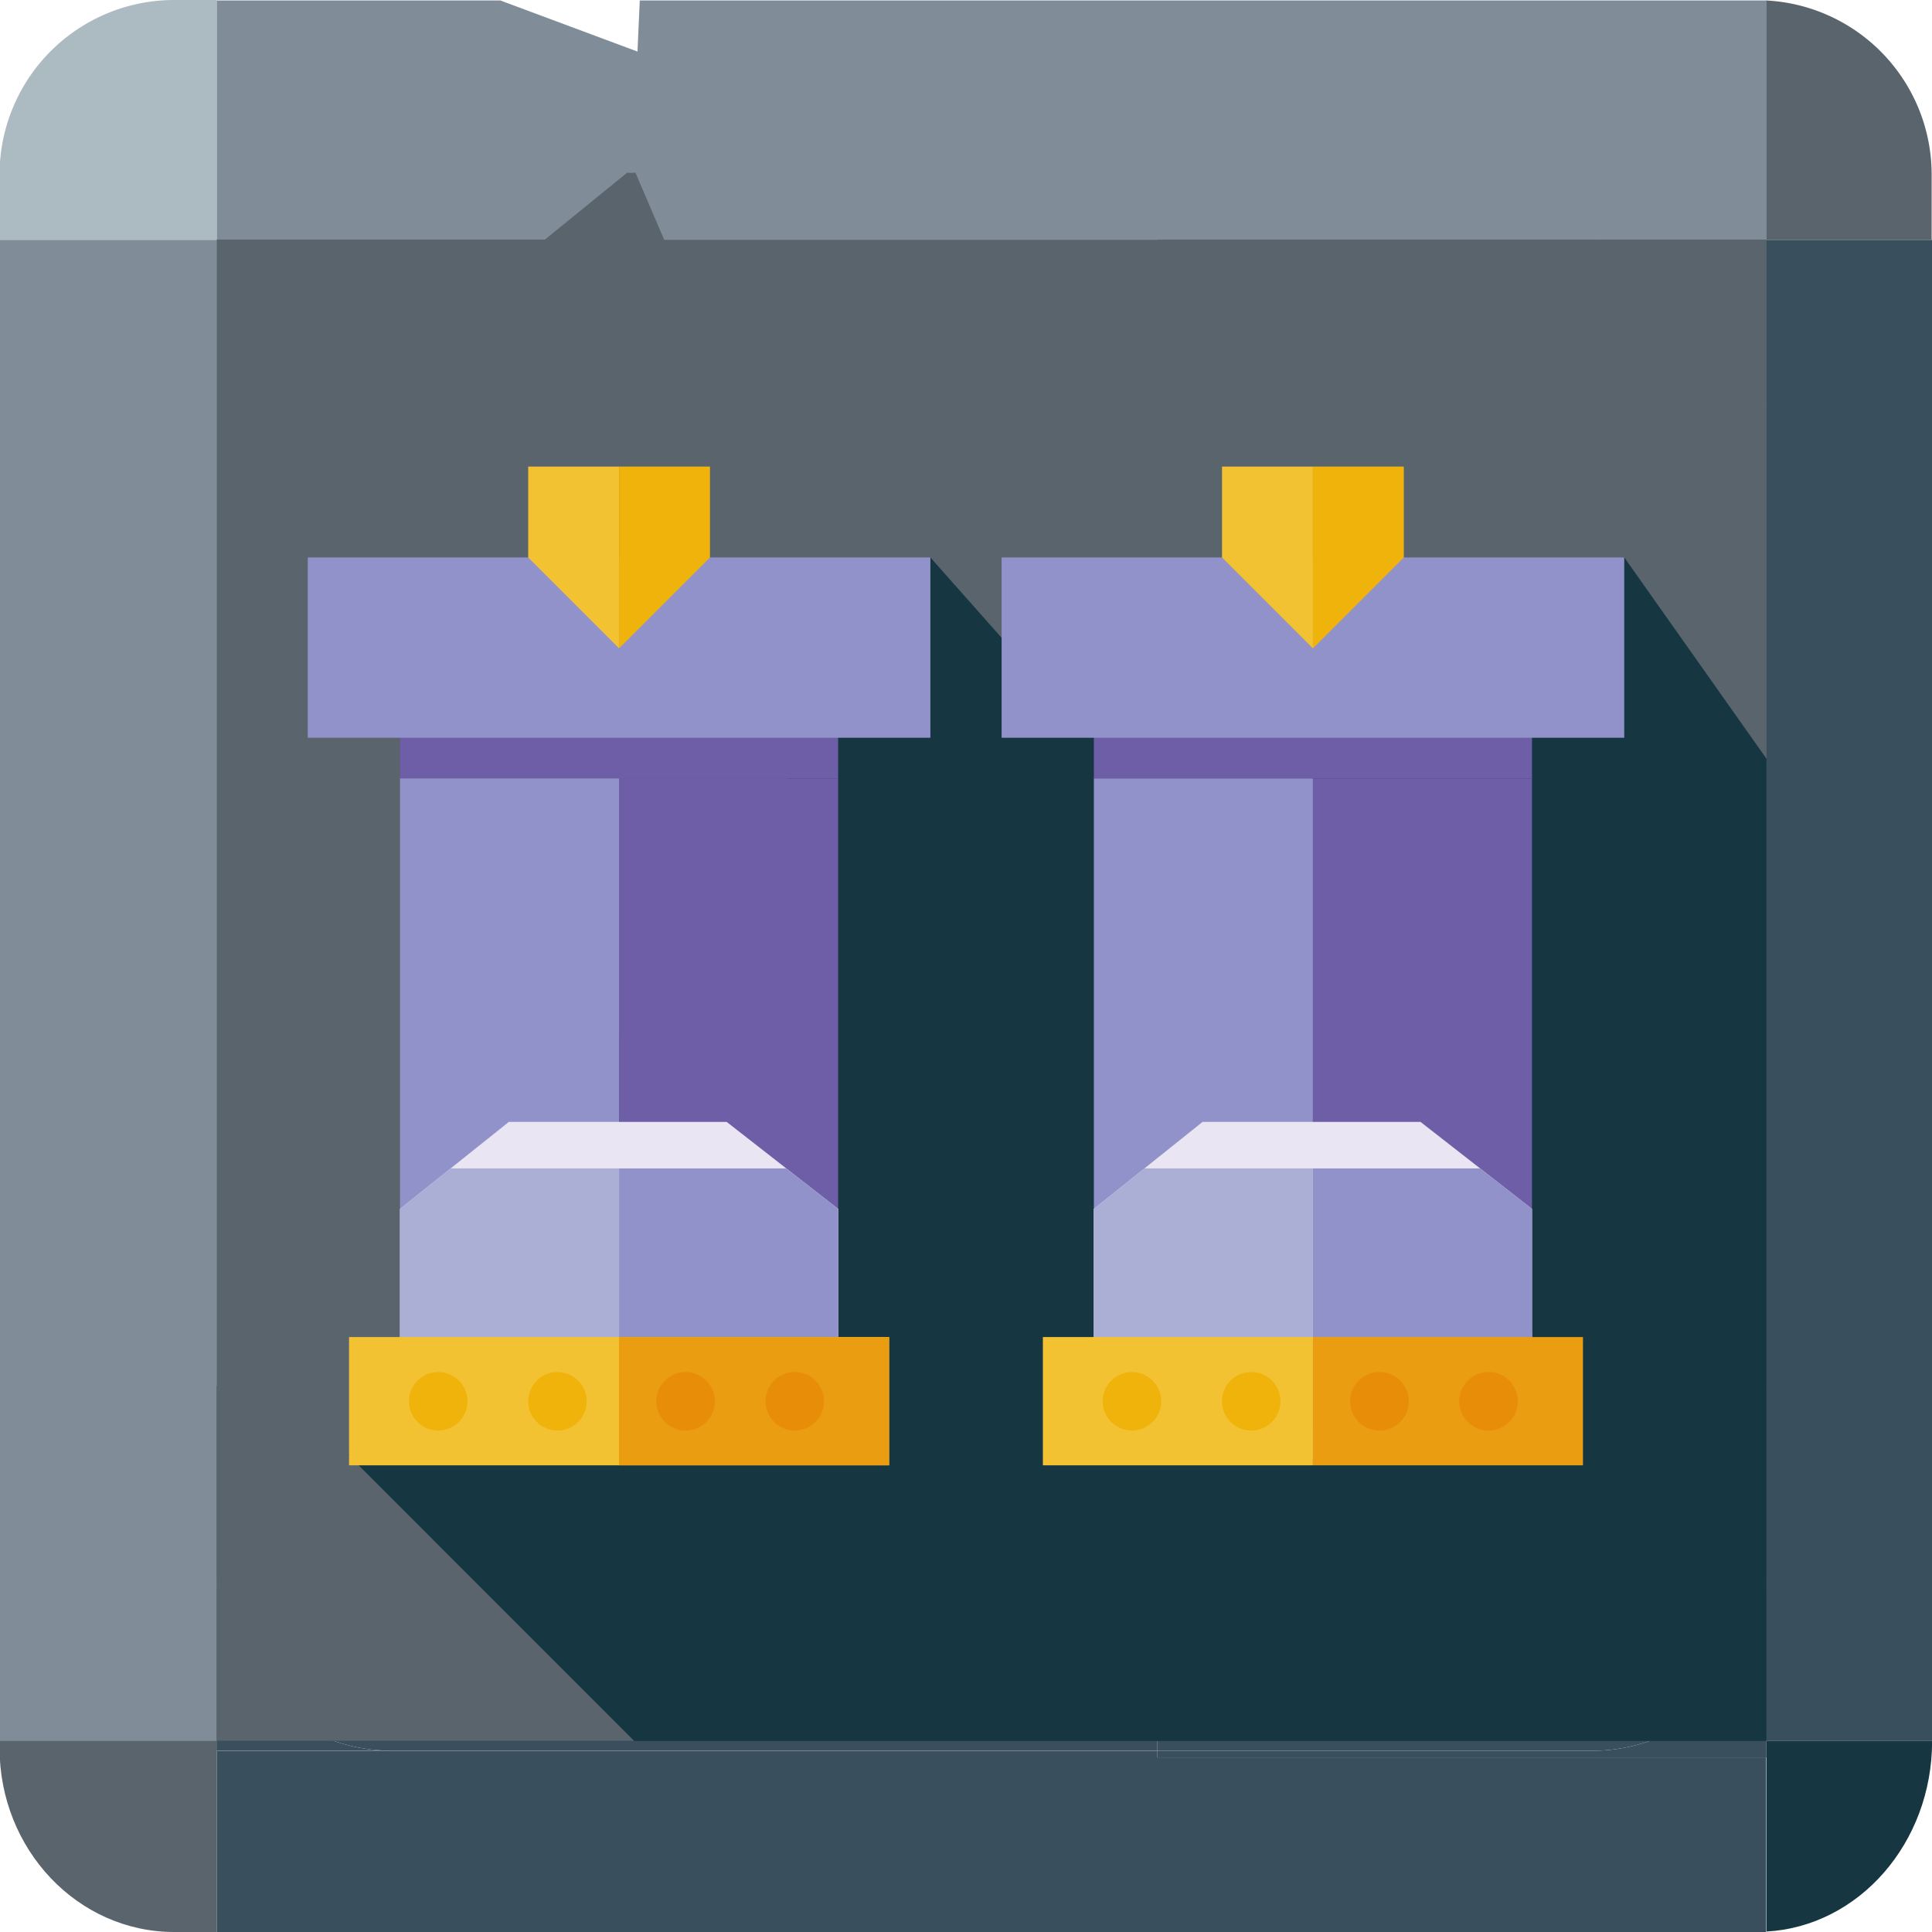 <svg id="Layer_1" data-name="Layer 1" xmlns="http://www.w3.org/2000/svg" viewBox="0 0 168.99 168.99"><defs><style>.cls-1{fill:#59646d;}.cls-2{fill:#acbac2;}.cls-3{fill:#808d99;}.cls-4{fill:#3a4f5d;}.cls-5{fill:#163742;}.cls-6{fill:#6e5ea7;}.cls-7{fill:#9292ca;}.cls-8{fill:#e9e5f2;}.cls-9{fill:#abafd6;}.cls-10{fill:#f3c233;}.cls-11{fill:#f0b30c;}.cls-12{fill:#ea9d11;}.cls-13{fill:#e88d07;}</style></defs><title>boots</title><rect class="cls-1" x="18.99" y="20.98" width="135.52" height="131.3"/><path class="cls-2" d="M1466,119.14h-3.71A15.28,15.28,0,0,0,1447,134.41v5.71h19Z" transform="translate(-1447.04 -119.14)"/><path class="cls-1" d="M1616,140.12v-5.71a15.26,15.26,0,0,0-14.49-15.23v20.94Z" transform="translate(-1447.04 -119.14)"/><path class="cls-3" d="M1548.28,140.12h53.27V119.18c-.26,0-.52,0-.79,0H1503l-.2,4.47-12-4.47H1466v21Z" transform="translate(-1447.04 -119.14)"/><polygon class="cls-3" points="18.99 137.87 18.99 121.21 18.99 20.98 0 20.98 0 153.14 18.99 153.14 18.99 137.87"/><rect class="cls-3" x="18.99" y="20.98" width="82.24" height="100.23"/><path class="cls-1" d="M1447,271.42v.6c0,8.9,6.84,16.11,15.28,16.11H1466V271.42Z" transform="translate(-1447.04 -119.14)"/><path class="cls-4" d="M1548.28,272.86v-.58H1466v15.85h134.73c.27,0,.53,0,.79,0V272.86Z" transform="translate(-1447.04 -119.14)"/><path class="cls-4" d="M1466,257v15.27h15.28A15.28,15.28,0,0,1,1466,257Z" transform="translate(-1447.04 -119.14)"/><path class="cls-4" d="M1466,240.35V257a15.28,15.28,0,0,0,15.28,15.27h67V240.35Z" transform="translate(-1447.04 -119.14)"/><polygon class="cls-4" points="154.51 20.98 154.51 36.09 154.51 120.12 154.51 136.6 154.51 152.28 168.99 152.28 168.99 20.98 154.51 20.98"/><path class="cls-4" d="M1601.55,155.39V140.12h-15.27A15.27,15.27,0,0,1,1601.55,155.39Z" transform="translate(-1447.04 -119.14)"/><path class="cls-4" d="M1586.28,140.12h-38V240.35h53.27v-85A15.27,15.27,0,0,0,1586.28,140.12Z" transform="translate(-1447.04 -119.14)"/><path class="cls-5" d="M1601.55,288.09c8.07-.45,14.49-7.73,14.49-16.67h-14.49Z" transform="translate(-1447.04 -119.14)"/><path class="cls-4" d="M1586.28,272.28h-38v.58h53.27V257A15.27,15.27,0,0,1,1586.28,272.28Z" transform="translate(-1447.04 -119.14)"/><path class="cls-4" d="M1548.28,272.28h38A15.27,15.27,0,0,0,1601.55,257V240.35h-53.27Z" transform="translate(-1447.04 -119.14)"/><path class="cls-1" d="M1589.11,167.9l12.44,17.61V140.12h-96.41l-2.52-5.88a3.45,3.45,0,0,1-.72,0l-7.2,5.86H1466v131.3h36.5l-25-25Z" transform="translate(-1447.04 -119.14)"/><polygon class="cls-5" points="154.51 66.37 142.07 48.76 95.36 64.53 81.38 48.76 30.54 127.33 55.48 152.28 154.51 152.28 154.51 66.37"/><rect class="cls-6" x="34.99" y="56.65" width="38.32" height="11.45"/><polygon class="cls-7" points="54.15 68.09 34.99 68.09 34.99 125.24 73.31 125.24 73.31 116.45 54.15 116.45 54.15 68.09"/><rect class="cls-6" x="54.15" y="68.09" width="19.16" height="48.35"/><rect class="cls-7" x="26.92" y="48.76" width="54.46" height="15.77"/><polygon class="cls-8" points="73.31 125.24 34.99 125.24 34.99 105.74 44.51 98.13 63.56 98.13 73.31 105.74 73.31 125.24"/><polygon class="cls-9" points="39.42 102.2 34.99 105.74 34.99 127.67 54.15 127.67 54.15 102.2 39.42 102.2"/><polygon class="cls-7" points="73.31 105.74 68.77 102.2 54.15 102.2 54.15 127.67 73.31 127.67 73.31 105.74"/><rect class="cls-10" x="30.53" y="116.95" width="47.24" height="11.22"/><polygon class="cls-10" points="46.2 40.81 46.2 48.76 54.15 56.71 54.15 40.81 46.2 40.81"/><polygon class="cls-11" points="62.1 48.76 62.1 40.81 54.15 40.81 54.15 56.71 54.15 56.71 62.1 48.76"/><rect class="cls-12" x="54.15" y="116.95" width="23.62" height="11.22"/><circle class="cls-13" cx="59.97" cy="122.57" r="2.56"/><circle class="cls-13" cx="69.52" cy="122.57" r="2.56"/><circle class="cls-11" cx="48.76" cy="122.57" r="2.56"/><circle class="cls-11" cx="38.33" cy="122.57" r="2.56"/><rect class="cls-6" x="95.68" y="56.65" width="38.32" height="11.45"/><polygon class="cls-7" points="114.84 68.09 95.68 68.09 95.68 125.24 134 125.24 134 116.45 114.84 116.45 114.84 68.09"/><rect class="cls-6" x="114.84" y="68.09" width="19.16" height="48.35"/><rect class="cls-7" x="87.61" y="48.76" width="54.46" height="15.77"/><polygon class="cls-8" points="134 125.24 95.68 125.24 95.68 105.74 105.19 98.13 124.25 98.13 134 105.74 134 125.24"/><polygon class="cls-9" points="100.11 102.2 95.68 105.74 95.68 127.67 114.84 127.67 114.84 102.2 100.11 102.2"/><polygon class="cls-7" points="134 105.74 129.46 102.2 114.84 102.2 114.84 127.67 134 127.67 134 105.74"/><polygon class="cls-10" points="106.89 40.81 106.89 48.76 114.84 56.71 114.84 40.81 106.89 40.81"/><polygon class="cls-11" points="122.79 48.76 122.79 40.81 114.84 40.81 114.84 56.71 114.84 56.71 122.79 48.76"/><rect class="cls-10" x="91.22" y="116.95" width="23.62" height="11.22"/><rect class="cls-12" x="114.84" y="116.95" width="23.62" height="11.22"/><circle class="cls-13" cx="120.66" cy="122.57" r="2.56"/><circle class="cls-13" cx="130.2" cy="122.57" r="2.56"/><circle class="cls-11" cx="109.44" cy="122.57" r="2.56"/><circle class="cls-11" cx="99.01" cy="122.57" r="2.56"/></svg>